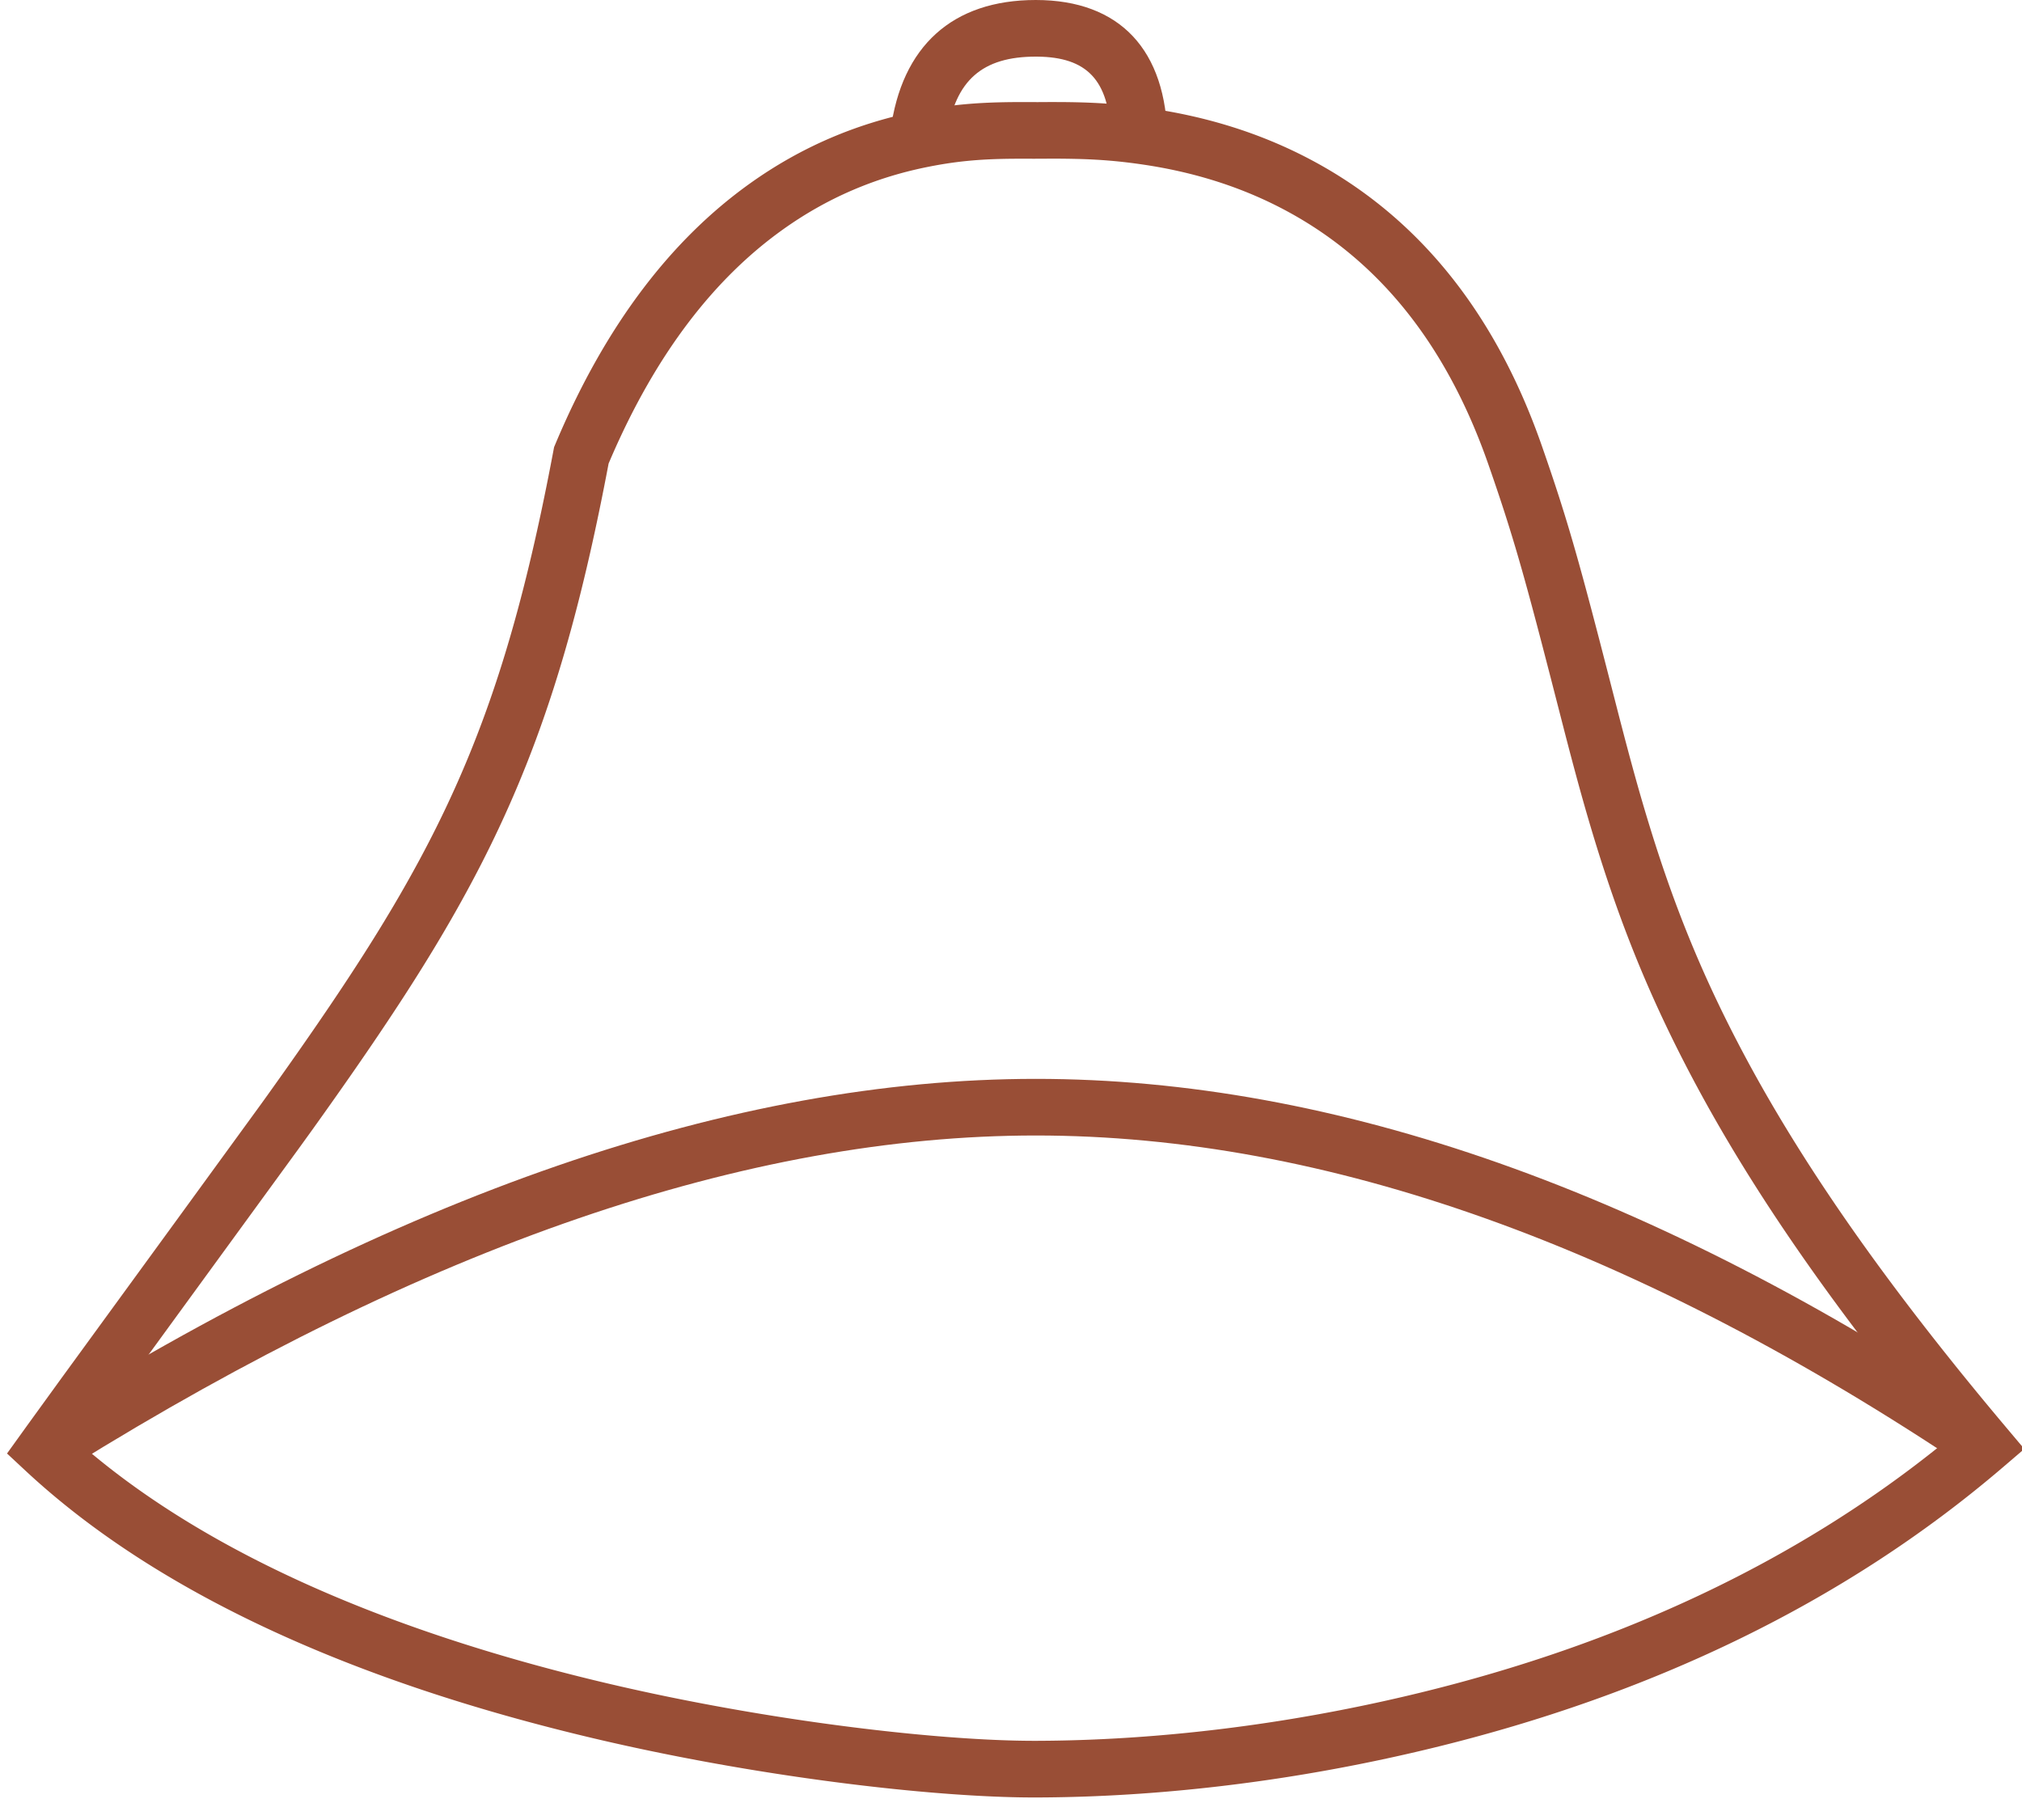 <svg xmlns="http://www.w3.org/2000/svg" viewBox="0 0 500 450"><g fill="none" fill-rule="evenodd"><path d="M281.582 34.269l-2.852-.33c0-.1 1.07-10.152-5.19-17.158-4.136-4.633-10.554-6.978-19.067-6.978-9.983 0-17.113 4.075-21.163 12.04a31.711 31.711 0 00-3.308 12.326h-2.852c0-.272.827-27.169 27.309-27.169 9.383 0 16.513 2.674 21.22 7.95 7.13 7.922 5.96 18.875 5.903 19.319z"/><path d="M261.307 25.232h-2.016l-2.663.016-2.287-.006c-10.982-.054-18.491.411-28.324 2.433-14.212 2.922-27.823 8.578-40.607 17.715-19.225 13.74-35.388 34.559-47.704 63.52l-.692 1.642-.386 2.043-.499 2.6-.502 2.565-.505 2.53-.51 2.495-.512 2.462-.258 1.22-.52 2.413-.523 2.382-.528 2.351-.266 1.165-.535 2.306-.541 2.278c-.09.378-.182.754-.273 1.129l-.549 2.235-.554 2.209-.28 1.094-.564 2.17-.57 2.144-.288 1.063-.58 2.108-.588 2.084-.594 2.062c-.4 1.367-.803 2.72-1.212 4.058l-.618 1.998c-.31.994-.625 1.98-.942 2.96l-.638 1.95c-.322.971-.647 1.935-.975 2.893l-.66 1.907a273.531 273.531 0 01-4.902 12.94l-.743 1.8a264.38 264.38 0 01-4.698 10.607l-.826 1.743-.839 1.739-.852 1.734-.43.866-.873 1.729-.886 1.727-.448.862-.907 1.725-.92 1.724-.664 1.224-1.01 1.841-.684 1.231-.693 1.235-.703 1.24-1.072 1.868-.363.625-.733 1.256-.745 1.263-.756 1.27-1.156 1.921-.786 1.292-1.203 1.956-.819 1.318-1.254 1.997-1.286 2.026-1.32 2.054-1.354 2.087-.923 1.41-1.415 2.145-.965 1.45-1.48 2.208-1.52 2.25-2.093 3.067-1.075 1.564-2.21 3.192-1.71 2.453-2.355 3.352-2.442 3.45-2.533 3.555-1.741 2.425-20.466 28.118L15.18 340.78l-8.418 11.619-5.024 6.983 4.51 4.203c32.95 30.71 81.875 52.355 140.42 66.194l2.446.572c.817.19 1.634.376 2.453.561l2.458.55c.82.182 1.64.362 2.462.54l2.465.527c.822.175 1.644.347 2.467.517l2.468.506c1.235.25 2.469.496 3.703.738l2.466.478 2.464.467 2.46.456 2.455.444 2.45.434 2.443.421 2.435.411 2.426.4 2.416.387 2.405.377 2.393.365 2.38.353 2.366.342 2.35.33 2.335.32 2.317.307 2.299.296 2.28.284 2.258.273 2.237.26 2.215.25 1.099.12 2.179.232 1.08.111 2.14.214 1.061.102 2.1.197 1.04.093 2.058.179 1.017.084 2.013.16 1.98.15.979.069 1.932.13 1.897.12 1.863.106 1.826.094 1.789.082.88.037 1.731.064 1.692.052 1.65.04c1.63.034 3.197.046 4.696.046 4.674-.01 9.496-.111 14.45-.312l2.488-.109c2.082-.098 4.187-.213 6.314-.347l2.562-.169 2.583-.187c21.608-1.634 45.305-5.15 70.103-11.209 52.88-12.92 100.943-35.33 140.657-69.322l5.276-4.516-4.475-5.312c-.63-.749-1.257-1.495-1.88-2.239l-1.856-2.224-1.833-2.21-1.809-2.197-1.785-2.183-1.762-2.169-1.74-2.155a785.2 785.2 0 01-.86-1.073l-1.705-2.135-.843-1.063-1.67-2.117c-.277-.351-.553-.702-.827-1.053l-1.637-2.097-1.614-2.085c-.268-.346-.534-.692-.8-1.038l-1.58-2.066-1.56-2.054-1.537-2.043-1.516-2.03-.75-1.012-1.484-2.013-.734-1.003-1.452-1.997-.719-.994-1.42-1.98c-.235-.33-.47-.658-.703-.987l-1.39-1.964-1.37-1.954-1.348-1.944a508.87 508.87 0 01-.667-.968l-1.32-1.928-1.298-1.92-1.28-1.909-1.26-1.9-1.24-1.89-.612-.941-1.212-1.877-.598-.935-1.183-1.864-.584-.929-1.155-1.85-1.136-1.843-1.118-1.834-1.1-1.827-1.08-1.818c-.358-.605-.713-1.209-1.064-1.811l-1.046-1.804c-.346-.6-.689-1.199-1.028-1.796l-1.011-1.79-.993-1.782-.977-1.775c-.161-.296-.322-.59-.481-.886l-.951-1.766-.934-1.76c-9.622-18.253-16.393-34.902-22.453-54.477l-.77-2.515a477.572 477.572 0 01-2.649-9.084l-.747-2.684-1.053-3.867-1.086-4.077-1.33-5.09-3.314-12.901-1.769-6.84-1.758-6.71-1.46-5.471-.825-3.04-.925-3.35-.77-2.729-.753-2.62-.868-2.948-.617-2.053-.62-2.023-.794-2.53-.551-1.727-.295-.912-.6-1.837-.617-1.858-.635-1.89-.657-1.932-.682-1.982-.709-2.042c-12.129-34.783-32.288-57.984-58.31-71.393-12.096-6.232-24.911-10.066-38.255-12.035-8.262-1.22-14.836-1.594-23.41-1.612zm21.365 15.462c11.902 1.756 23.255 5.152 33.886 10.63 22.834 11.766 40.556 32.162 51.504 63.557l.72 2.075.691 2.012.666 1.96.643 1.917.624 1.887.608 1.866.594 1.857.551 1.75.855 2.775.73 2.424.731 2.49.867 3.018.632 2.248.78 2.819 1.087 4 1.153 4.325 1.397 5.318 2.063 7.959 3.658 14.228 1.046 4.007.837 3.161.815 3.023.281 1.033c7.578 27.734 15.508 49.045 28.112 72.957l.48.909.497.931 1.006 1.868 1.023 1.874 1.042 1.88c.175.315.351.629.528.943l1.069 1.891 1.087 1.898 1.107 1.905c.371.636.746 1.274 1.125 1.913l1.143 1.92c.385.641.773 1.284 1.163 1.928l1.183 1.936 1.201 1.944.609.976 1.231 1.956 1.251 1.966.633.986 1.281 1.98.649.992 1.312 1.993 1.332 2.002c.224.335.448.67.674 1.005l1.363 2.017 1.385 2.027 1.406 2.037c.472.68.947 1.363 1.427 2.047l1.448 2.058 1.47 2.069 1.492 2.079 1.514 2.09c.254.35.51.7.766 1.05l1.547 2.108.782 1.058 1.58 2.125.8 1.067 1.615 2.142 1.638 2.156.828 1.082 1.672 2.173 1.696 2.186 1.72 2.2 1.743 2.212.88 1.11 1.78 2.233 1.803 2.245.91 1.128 1.84 2.266 1.865 2.28 1.889 2.294 1.193 1.442-.43.351c-36.768 29.776-80.787 49.764-129.131 61.575-23.185 5.665-45.387 9.033-65.696 10.68l-2.583.201c-2.572.192-5.112.356-7.62.493l-2.495.13-2.473.11c-4.924.206-9.71.309-14.34.32-.956 0-1.942-.005-2.956-.02l-1.543-.026-.787-.018-1.606-.045-1.645-.056-1.685-.069-1.724-.08-.875-.045-1.78-.098-1.814-.11-.92-.059-1.866-.127-1.9-.14c-.319-.023-.64-.048-.961-.073l-1.947-.156-1.977-.169-1-.088-2.02-.185-2.05-.197-2.075-.209-2.101-.22-2.126-.231-2.15-.243-1.083-.126-2.183-.26-2.204-.271-2.224-.283-2.243-.294-2.26-.305-2.278-.316-1.145-.163-2.301-.333-2.315-.345-2.328-.355-2.34-.367-1.175-.188-2.357-.383-2.365-.395-2.375-.405-2.382-.417-2.388-.427-2.393-.439-2.398-.449-1.2-.229-2.402-.466-2.404-.476-2.404-.487-2.404-.499c-.801-.167-1.602-.337-2.402-.509l-2.4-.52-2.396-.53c-.798-.178-1.595-.359-2.391-.54l-2.386-.552-1.19-.28-1.69-.402c-52.3-12.543-96.283-31.498-126.74-57.37l-1.081-.926 11.231-15.465 42.23-57.95 3.179-4.403 2.75-3.851 2.539-3.583 1.845-2.62 2.384-3.408 1.16-1.669 1.138-1.647 1.67-2.429 1.626-2.383 1.583-2.338 2.045-3.053 1.487-2.243 1.449-2.207.945-1.452.93-1.437 1.363-2.13 1.33-2.1 1.298-2.074 1.266-2.049 1.237-2.026.808-1.34.796-1.331 1.173-1.984 1.146-1.968.752-1.305 1.108-1.949.726-1.294.717-1.29 1.06-1.932.696-1.286.485-.903c.473-.885.94-1.77 1.402-2.656l.918-1.772.453-.887.896-1.775.883-1.778.437-.89.862-1.783.85-1.789c.281-.597.56-1.194.837-1.793l.824-1.8.812-1.806.402-.906.793-1.818.782-1.826c.518-1.22 1.027-2.447 1.53-3.681l.747-1.856a290.445 290.445 0 004.942-13.344l.667-1.965c.221-.658.44-1.318.658-1.982l.65-1.999a333.913 333.913 0 001.895-6.11l.616-2.076c.204-.695.406-1.394.608-2.097l.6-2.119.594-2.14.294-1.08.582-2.175c.193-.73.385-1.463.576-2.2l.57-2.225a440.2 440.2 0 00.563-2.25l.557-2.276.552-2.303.274-1.162.543-2.344.27-1.183.535-2.388.53-2.417.526-2.447.522-2.479.517-2.51.257-1.267.511-2.56.508-2.592.504-2.626.116-.614.497-1.163c11.278-26.16 25.696-44.616 42.559-56.668 11.117-7.946 22.915-12.848 35.285-15.392 7.355-1.512 13.276-2.04 21.065-2.133l1.7-.014 1.763-.002 2.28.01 3.668-.017h2.794l1.778.019.868.013 1.697.036c5.582.146 10.462.544 16.223 1.394z" fill="#994E36" fill-rule="nonzero"/><path d="M256.127 0c20.856 0 32.33 12.417 32.556 34.502l.004.672h-14c0-.301-.002-.6-.007-.893l-.02-.872c-.424-13.631-5.923-19.29-18.145-19.407l-.388-.002c-13.198 0-19.925 5.85-21.917 19.302l-.119.86-13.883-1.807C222.935 11.407 235.523 0 256.128 0zM256.127 266.753c74.053 0 152.724 27.801 235.996 83.2l2.525 1.688-7.802 11.624c-82.056-55.078-158.957-82.512-230.719-82.512-71.1 0-150.688 27.26-238.72 81.975l-2.67 1.667-7.434-11.863c91.153-57.12 174.08-85.779 248.824-85.779z" fill="#994E36" fill-rule="nonzero"/></g></svg>